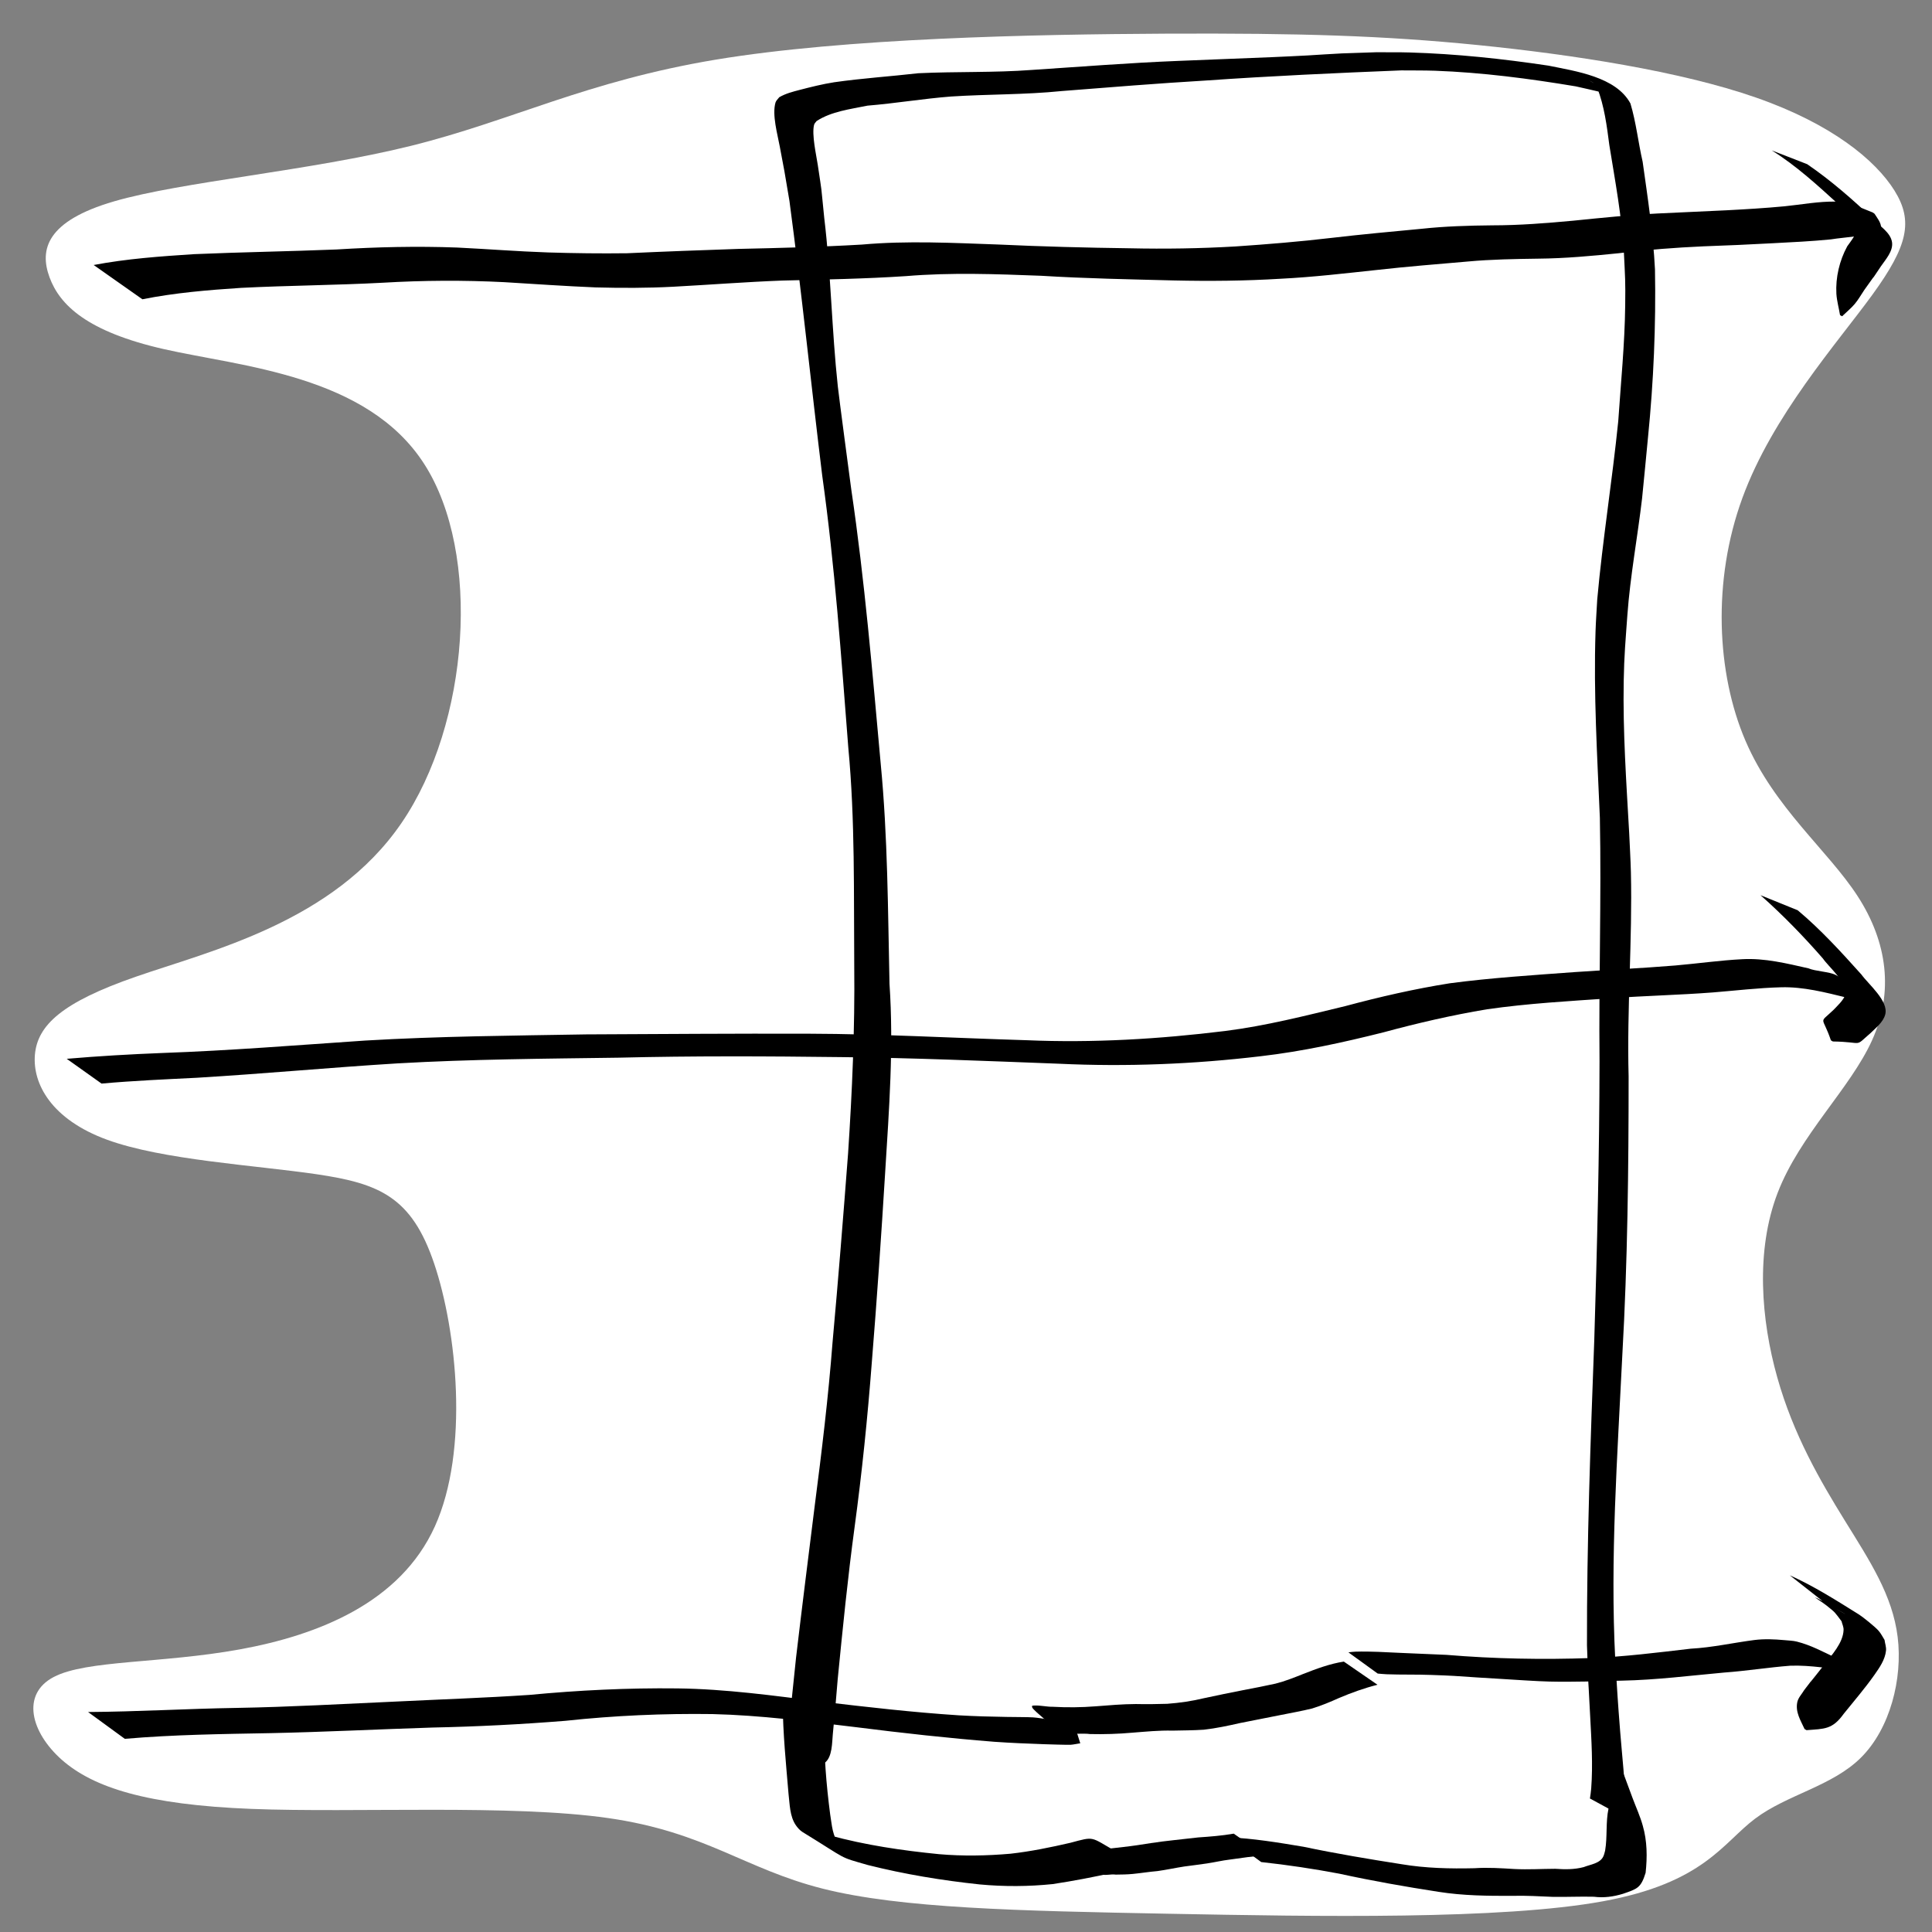 <?xml version="1.0" encoding="UTF-8" standalone="no"?>
<!-- Created with Inkscape (http://www.inkscape.org/) -->

<svg
   width="64"
   height="64"
   viewBox="0 0 16.933 16.933"
   version="1.1"
   id="svg8"
   inkscape:version="1.4.2 (ebf0e940d0, 2025-05-08)"
   sodipodi:docname="vacuum.svg"
   inkscape:export-filename="C:\Users\Ali\Documents\inkscape\freecad\pyrate\pyrate_logo_3_256x256.png"
   inkscape:export-xdpi="1536"
   inkscape:export-ydpi="1536"
   xmlns:inkscape="http://www.inkscape.org/namespaces/inkscape"
   xmlns:sodipodi="http://sodipodi.sourceforge.net/DTD/sodipodi-0.dtd"
   xmlns:xlink="http://www.w3.org/1999/xlink"
   xmlns="http://www.w3.org/2000/svg"
   xmlns:svg="http://www.w3.org/2000/svg"
   xmlns:rdf="http://www.w3.org/1999/02/22-rdf-syntax-ns#"
   xmlns:cc="http://creativecommons.org/ns#"
   xmlns:dc="http://purl.org/dc/elements/1.1/">
  <rect x="0" y="0" width="16.933" height="16.933" fill="#808080" stroke="none"/>
  <defs
     id="defs2">
    <inkscape:path-effect
       effect="bspline"
       id="path-effect3"
       is_visible="true"
       lpeversion="1.3"
       weight="33.333"
       steps="2"
       helper_size="0"
       apply_no_weight="true"
       apply_with_weight="true"
       only_selected="false"
       uniform="false" />
    <linearGradient
       id="linearGradient1245"
       inkscape:collect="always">
      <stop
         id="stop1241"
         offset="0"
         style="stop-color:#aaccff;stop-opacity:1" />
      <stop
         id="stop1243"
         offset="1"
         style="stop-color:#d5f6ff;stop-opacity:1" />
    </linearGradient>
    <linearGradient
       id="linearGradient1167"
       inkscape:collect="always">
      <stop
         id="stop1161"
         offset="0"
         style="stop-color:#00112b;stop-opacity:1" />
      <stop
         id="stop1163"
         offset="1"
         style="stop-color:#2a7fff;stop-opacity:1" />
    </linearGradient>
    <linearGradient
       inkscape:collect="always"
       id="linearGradient1166">
      <stop
         style="stop-color:#41dcff;stop-opacity:1"
         offset="0"
         id="stop1162" />
      <stop
         style="stop-color:#40e0ff;stop-opacity:1"
         offset="1"
         id="stop1164" />
    </linearGradient>
    <linearGradient
       inkscape:collect="always"
       id="linearGradient1058">
      <stop
         style="stop-color:#5175ff;stop-opacity:1"
         offset="0"
         id="stop1054" />
      <stop
         style="stop-color:#40e0ff;stop-opacity:1"
         offset="1"
         id="stop1056" />
    </linearGradient>
    <linearGradient
       id="linearGradient1045"
       inkscape:collect="always">
      <stop
         id="stop1041"
         offset="0"
         style="stop-color:#293449;stop-opacity:1" />
      <stop
         id="stop1043"
         offset="1"
         style="stop-color:#485c80;stop-opacity:1" />
    </linearGradient>
    <linearGradient
       inkscape:collect="always"
       id="linearGradient2480">
      <stop
         style="stop-color:#cc0a08;stop-opacity:1"
         offset="0"
         id="stop2476" />
      <stop
         style="stop-color:#f67d89;stop-opacity:1"
         offset="1"
         id="stop2478" />
    </linearGradient>
    <linearGradient
       id="linearGradient942-5"
       inkscape:collect="always">
      <stop
         id="stop938"
         offset="0"
         style="stop-color:#002076;stop-opacity:1" />
      <stop
         id="stop940"
         offset="1"
         style="stop-color:#40e0ff;stop-opacity:1" />
    </linearGradient>
    <linearGradient
       gradientUnits="userSpaceOnUse"
       y2="31.377"
       x2="86.544"
       y1="282.62"
       x1="20.011"
       id="linearGradient944"
       xlink:href="#linearGradient942-5"
       inkscape:collect="always" />
    <linearGradient
       gradientUnits="userSpaceOnUse"
       y2="112.663"
       x2="98.205"
       y1="257.944"
       x1="13.302"
       id="linearGradient952"
       xlink:href="#linearGradient2480"
       inkscape:collect="always" />
    <linearGradient
       gradientTransform="translate(0,1.587)"
       gradientUnits="userSpaceOnUse"
       y2="133.502"
       x2="146.68"
       y1="272.832"
       x1="101.059"
       id="linearGradient960"
       xlink:href="#linearGradient2480"
       inkscape:collect="always" />
    <filter
       id="filter1495"
       inkscape:label="Drop Shadow"
       style="color-interpolation-filters:sRGB">
      <feFlood
         id="feFlood1485"
         result="flood"
         flood-color="rgb(0,0,0)"
         flood-opacity="0.498" />
      <feComposite
         id="feComposite1487"
         result="composite1"
         operator="in"
         in2="SourceGraphic"
         in="flood" />
      <feGaussianBlur
         id="feGaussianBlur1489"
         result="blur"
         stdDeviation="4"
         in="composite1" />
      <feOffset
         id="feOffset1491"
         result="offset"
         dy="4"
         dx="2" />
      <feComposite
         id="feComposite1493"
         result="composite2"
         operator="over"
         in2="offset"
         in="SourceGraphic" />
    </filter>
    <filter
       id="filter2066"
       inkscape:label="Drop Shadow"
       style="color-interpolation-filters:sRGB">
      <feFlood
         id="feFlood2056"
         result="flood"
         flood-color="rgb(0,0,0)"
         flood-opacity="0.498" />
      <feComposite
         id="feComposite2058"
         result="composite1"
         operator="in"
         in2="SourceGraphic"
         in="flood" />
      <feGaussianBlur
         id="feGaussianBlur2060"
         result="blur"
         stdDeviation="20"
         in="composite1" />
      <feOffset
         id="feOffset2062"
         result="offset"
         dy="20"
         dx="6" />
      <feComposite
         id="feComposite2064"
         result="composite2"
         operator="over"
         in2="offset"
         in="SourceGraphic" />
    </filter>
    <filter
       id="filter2474"
       inkscape:label="Drop Shadow"
       style="color-interpolation-filters:sRGB">
      <feFlood
         id="feFlood2464"
         result="flood"
         flood-color="rgb(0,0,0)"
         flood-opacity="0.498" />
      <feComposite
         id="feComposite2466"
         result="composite1"
         operator="in"
         in2="SourceGraphic"
         in="flood" />
      <feGaussianBlur
         id="feGaussianBlur2468"
         result="blur"
         stdDeviation="4"
         in="composite1" />
      <feOffset
         id="feOffset2470"
         result="offset"
         dy="4.8"
         dx="1.5" />
      <feComposite
         id="feComposite2472"
         result="composite2"
         operator="over"
         in2="offset"
         in="SourceGraphic" />
    </filter>
    <linearGradient
       gradientTransform="translate(0,290.286)"
       gradientUnits="userSpaceOnUse"
       y2="398.202"
       x2="-973.736"
       y1="746.963"
       x1="-1123.225"
       id="linearGradient1033"
       xlink:href="#linearGradient1058"
       inkscape:collect="always" />
    <linearGradient
       gradientTransform="translate(0,213.654)"
       gradientUnits="userSpaceOnUse"
       y2="851.357"
       x2="-987.594"
       y1="1234.087"
       x1="-1127.105"
       id="linearGradient1047"
       xlink:href="#linearGradient1045"
       inkscape:collect="always" />
    <linearGradient
       gradientTransform="translate(-19.2,-44.652)"
       gradientUnits="userSpaceOnUse"
       y2="1157.111"
       x2="-544.481"
       y1="1495.461"
       x1="-689.727"
       id="linearGradient1134"
       xlink:href="#linearGradient1045"
       inkscape:collect="always" />
    <linearGradient
       y2="851.357"
       x2="-987.594"
       y1="1234.087"
       x1="-1127.105"
       gradientTransform="translate(0,213.654)"
       gradientUnits="userSpaceOnUse"
       id="linearGradient1160"
       xlink:href="#linearGradient1166"
       inkscape:collect="always" />
    <linearGradient
       id="linearGradient3682-0">
      <stop
         style="stop-color:#a40000;stop-opacity:1"
         offset="0"
         id="stop3684-0" />
      <stop
         style="stop-color:#ef2929;stop-opacity:1"
         offset="1"
         id="stop3686-0" />
    </linearGradient>
    <linearGradient
       id="linearGradient3864-9">
      <stop
         id="stop3866-1"
         offset="0"
         style="stop-color:#204a87;stop-opacity:1" />
      <stop
         id="stop3868-1"
         offset="1"
         style="stop-color:#729fcf;stop-opacity:1" />
    </linearGradient>
    <linearGradient
       id="linearGradient3682-0-3">
      <stop
         style="stop-color:#ff390f;stop-opacity:1"
         offset="0"
         id="stop3684-0-7" />
      <stop
         style="stop-color:#ff1000;stop-opacity:1;"
         offset="1"
         id="stop3686-0-5" />
    </linearGradient>
    <linearGradient
       id="linearGradient3864-9-7">
      <stop
         id="stop3866-1-7"
         offset="0"
         style="stop-color:#316cab;stop-opacity:1" />
      <stop
         id="stop3868-1-4"
         offset="1"
         style="stop-color:#002ca8;stop-opacity:1" />
    </linearGradient>
    <linearGradient
       id="linearGradient3682">
      <stop
         id="stop3684"
         offset="0"
         style="stop-color:#ff6d0f;stop-opacity:1;" />
      <stop
         id="stop3686"
         offset="1"
         style="stop-color:#ff1000;stop-opacity:1;" />
    </linearGradient>
    <linearGradient
       id="linearGradient3864">
      <stop
         style="stop-color:#71b2f8;stop-opacity:1;"
         offset="0"
         id="stop3866" />
      <stop
         style="stop-color:#002795;stop-opacity:1;"
         offset="1"
         id="stop3868" />
    </linearGradient>
    <linearGradient
       gradientTransform="matrix(0.791,0,0,0.964,-462.083,3.644)"
       gradientUnits="userSpaceOnUse"
       y2="-97.403"
       x2="-2013.709"
       y1="301.05"
       x1="-2412.162"
       id="linearGradient1169"
       xlink:href="#linearGradient1167"
       inkscape:collect="always" />
    <linearGradient
       gradientUnits="userSpaceOnUse"
       y2="-9.26"
       x2="-2055.412"
       y1="284.235"
       x1="-2302.639"
       id="linearGradient1239"
       xlink:href="#linearGradient1245"
       inkscape:collect="always" />
    <linearGradient
       gradientUnits="userSpaceOnUse"
       y2="1276.733"
       x2="4327.056"
       y1="2126.733"
       x1="3477.055"
       id="linearGradient3835"
       xlink:href="#linearGradient1045"
       inkscape:collect="always" />
    <mask
       id="mask5747"
       maskUnits="userSpaceOnUse">
      <path
         inkscape:connector-curvature="0"
         id="path5749"
         d="m -1081.091,3822.706 -30.905,-17.731 -13.647,4.736 -13.02,33.279 -20.481,-1.077 -9.343,-34.41 -13.075,-6.261 -32.611,14.266 -13.776,-15.307 17.731,-30.905 -4.845,-13.606 -33.277,-13.022 1.19,-20.521 34.411,-9.343 6.261,-13.075 -14.376,-32.571 15.307,-13.775 30.905,17.731 13.715,-4.887 12.911,-33.235 20.632,1.153 9.233,34.45 13.075,6.261 32.681,-14.415 13.775,15.307 -17.732,30.905 4.775,13.755 33.237,12.913 -1.04,20.59 -34.45,9.233 -6.262,13.075 14.307,32.721 z m -46.286,-50.679 6.344,-3.681 5.495,-4.983 4.402,-5.947 3.165,-6.612 1.871,-7.128 0.304,-7.306 -1.058,-7.301 -2.408,-6.934 -3.83,-6.413 -4.834,-5.428 -5.947,-4.399 -6.612,-3.165 -7.128,-1.871 -7.345,-0.415 -7.304,1.058 -6.931,2.408 -6.414,3.831 -5.388,4.943 -4.441,5.838 -3.165,6.612 -1.814,7.238 -0.415,7.346 1.058,7.302 2.408,6.933 3.791,6.304 4.874,5.537 5.947,4.399 6.612,3.165 7.238,1.814 7.306,0.304 7.302,-1.058 6.933,-2.408 z"
         style="display:inline;overflow:visible;visibility:visible;fill:#ffffff;fill-opacity:1;fill-rule:evenodd;stroke:none;stroke-width:10;stroke-linecap:round;stroke-linejoin:round;stroke-miterlimit:4;stroke-dasharray:none;stroke-dashoffset:0;stroke-opacity:1;marker:none;enable-background:accumulate" />
    </mask>
    <mask
       id="mask2314"
       maskUnits="userSpaceOnUse">
      <path
         inkscape:connector-curvature="0"
         sodipodi:nodetypes="ccccccccccc"
         id="path2316"
         d="m -1868.976,3355.777 h -288.398 v 59.668 h 119.338 v 59.669 h 59.668 v -59.669 h 49.723 v 99.448 h 59.668 z"
         style="display:inline;overflow:visible;visibility:visible;fill:#ffffff;fill-opacity:1;fill-rule:evenodd;stroke:none;stroke-width:10;stroke-linecap:butt;stroke-linejoin:miter;stroke-miterlimit:4;stroke-dasharray:none;stroke-dashoffset:0;stroke-opacity:1;marker:none;enable-background:accumulate" />
    </mask>
  </defs>
  <sodipodi:namedview
     id="base"
     pagecolor="#ffffff"
     bordercolor="#666666"
     borderopacity="1.0"
     inkscape:pageopacity="0.0"
     inkscape:pageshadow="2"
     inkscape:zoom="15.839192"
     inkscape:cx="37.375644"
     inkscape:cy="28.221137"
     inkscape:document-units="px"
     inkscape:current-layer="layer2"
     showgrid="false"
     inkscape:window-width="1916"
     inkscape:window-height="2104"
     inkscape:window-x="1920"
     inkscape:window-y="0"
     inkscape:window-maximized="1"
     units="px"
     inkscape:showpageshadow="2"
     inkscape:pagecheckerboard="0"
     inkscape:deskcolor="#d1d1d1" />
  <g
     inkscape:groupmode="layer"
     id="layer2"
     inkscape:label="Layer 2">
    <path
       style="fill:#ffffff;stroke-width:0.493"
       d="M 10.22,0.295 C 9.043,0.301 7.411,0.334 6.272,0.523 5.134,0.713 4.488,1.058 3.603,1.278 2.717,1.498 1.592,1.592 0.999,1.765 0.406,1.938 0.345,2.188 0.434,2.43 0.523,2.673 0.763,2.907 1.437,3.06 2.11,3.213 3.218,3.285 3.719,4.068 4.221,4.85 4.115,6.342 3.519,7.213 2.923,8.085 1.837,8.335 1.189,8.561 0.54,8.786 0.329,8.987 0.306,9.243 0.284,9.499 0.451,9.811 0.938,9.989 c 0.487,0.178 1.295,0.223 1.84,0.303 0.546,0.081 0.83,0.198 1.027,0.782 0.198,0.585 0.309,1.637 0.006,2.305 -0.303,0.668 -1.022,0.952 -1.709,1.077 -0.688,0.125 -1.345,0.092 -1.631,0.242 -0.287,0.15 -0.203,0.484 0.072,0.727 0.276,0.242 0.743,0.393 1.659,0.429 0.916,0.036 2.28,-0.042 3.132,0.081 0.852,0.123 1.192,0.445 1.876,0.618 0.685,0.173 1.715,0.195 3.032,0.22 1.317,0.025 2.92,0.053 3.806,-0.109 0.885,-0.161 1.052,-0.512 1.334,-0.724 0.281,-0.212 0.677,-0.284 0.93,-0.537 0.253,-0.253 0.365,-0.688 0.32,-1.055 -0.045,-0.367 -0.245,-0.668 -0.462,-1.019 -0.217,-0.351 -0.451,-0.752 -0.593,-1.256 -0.142,-0.504 -0.192,-1.111 0.003,-1.618 0.195,-0.507 0.635,-0.913 0.827,-1.336 C 16.599,8.697 16.543,8.258 16.281,7.854 16.019,7.45 15.552,7.083 15.298,6.492 15.045,5.902 15.006,5.089 15.271,4.365 15.535,3.642 16.103,3.007 16.412,2.581 16.721,2.155 16.771,1.938 16.604,1.67 16.437,1.403 16.053,1.086 15.39,0.855 14.728,0.624 13.787,0.479 12.954,0.395 12.122,0.312 11.398,0.29 10.22,0.295 Z"
       id="path3"
       inkscape:path-effect="#path-effect3"
       inkscape:original-d="M 10.674077,0.26726952 C 9.0426193,0.30067822 7.4111614,0.33408692 5.7797037,0.3674956 5.1337894,0.71272566 4.487901,1.0579419 3.8419996,1.403165 2.7172177,1.4978249 1.592481,1.592481 0.46772167,1.6871389 0.40647118,1.9377091 0.34522316,2.1882693 0.28397389,2.4388345 0.52340763,2.6727 0.76283179,2.9065562 1.0022607,3.1404169 2.1103378,3.212804 3.2183706,3.2851879 4.3264255,3.3575734 4.2206292,4.8498581 4.1148371,6.3420833 4.009043,7.8343381 2.9232387,8.0849083 1.837478,8.3354685 0.75169556,8.5860337 0.54010294,8.7864899 0.32851879,8.986938 0.11693042,9.18739 c 0.1670468,0.3118208 0.33408691,0.6236291 0.50113036,0.935443 0.80739282,0.04455 1.61475342,0.08909 2.42213012,0.133635 0.2839797,0.116933 0.5679477,0.233861 0.8519216,0.350792 0.1113647,1.052394 0.2227246,2.104747 0.334087,3.157121 -0.7183012,0.283979 -1.4365738,0.567948 -2.1548606,0.851922 -0.6570508,-0.03341 -1.31407521,-0.06682 -1.97111283,-0.100226 0.0835234,0.334093 0.16704345,0.668173 0.25056519,1.00226 0.46773104,0.150342 0.93544334,0.300678 1.40316504,0.451018 1.3642155,-0.07796 2.7283765,-0.155908 4.0925648,-0.233861 0.3396618,0.322957 0.67931,0.645901 1.0189649,0.968852 1.0301219,0.02227 2.0602028,0.04454 3.0903041,0.06682 1.6036489,0.02784 3.2072349,0.05568 4.8108519,0.08352 0.167047,-0.350798 0.334086,-0.701583 0.50113,-1.052374 0.395344,-0.07239 0.790672,-0.144771 1.186009,-0.217156 0.111364,-0.434322 0.222724,-0.868626 0.334086,-1.302939 C 16.587411,13.981532 16.386963,13.68086 16.186511,13.380182 15.952646,12.97927 15.718789,12.578373 15.484929,12.177469 15.434819,11.570532 15.384702,10.96362 15.334589,10.356695 15.774479,9.9502147 16.214352,9.5437507 16.654233,9.1372782 16.59855,8.6973873 16.54287,8.2575148 16.487189,7.8176339 16.019458,7.4501308 15.551746,7.0826425 15.084024,6.7151471 15.045047,5.902186 15.006071,5.0892574 14.967094,4.2763126 15.535053,3.6415346 16.102989,3.0067822 16.670937,2.3720171 16.721051,2.1548563 16.771163,1.9377041 16.821276,1.7205476 16.437069,1.4031587 16.052876,1.0857825 15.668676,0.76839989 14.727646,0.623626 13.786653,0.4788579 12.845642,0.33408692 c -0.72387,-0.0222729 -1.44771,-0.0445449 -2.171565,-0.0668174 z" />
  </g>
  <g
     inkscape:label="Layer 1"
     inkscape:groupmode="layer"
     id="layer1"
     transform="translate(0,-280.067)">
    <path
       style="fill:#000000;stroke-width:0.265"
       id="path9"
       d="m 14.239,295.995 c 0.002,-0.031 0.006,-0.063 0.006,-0.094 -7.67e-4,-0.219 -0.028,-0.439 -0.045,-0.657 -0.023,-0.292 -0.024,-0.327 -0.043,-0.628 -0.046,-0.893 0.019,-1.785 0.062,-2.676 0.046,-0.812 0.055,-1.626 0.055,-2.439 -0.016,-0.597 0.034,-1.193 0.02,-1.79 -0.003,-0.115 -0.01,-0.229 -0.015,-0.343 -0.025,-0.444 -0.056,-0.888 -0.048,-1.333 0.004,-0.228 0.016,-0.351 0.032,-0.576 0.025,-0.344 0.089,-0.682 0.129,-1.024 0.004,-0.031 0.049,-0.506 0.052,-0.536 0.049,-0.489 0.07,-0.98 0.061,-1.471 -0.016,-0.317 -0.064,-0.63 -0.108,-0.943 -0.039,-0.17 -0.057,-0.344 -0.107,-0.511 -0.126,-0.234 -0.48,-0.283 -0.721,-0.332 -0.401,-0.06 -0.806,-0.103 -1.212,-0.115 -0.099,-0.003 -0.198,-10e-4 -0.297,-0.002 -0.099,0.003 -0.199,0.006 -0.298,0.01 -0.101,0.005 -0.201,0.012 -0.302,0.018 -0.104,0.005 -0.208,0.011 -0.312,0.015 -0.275,0.012 -0.55,0.021 -0.825,0.033 -0.427,0.017 -0.853,0.051 -1.279,0.079 -0.332,0.025 -0.664,0.013 -0.996,0.029 -0.245,0.028 -0.493,0.044 -0.737,0.079 -0.102,0.016 -0.202,0.041 -0.302,0.067 -0.065,0.017 -0.121,0.031 -0.179,0.064 -0.011,0.015 -0.027,0.028 -0.033,0.046 -0.032,0.108 0.018,0.281 0.037,0.385 0.058,0.308 0.024,0.12 0.085,0.478 0.107,0.8 0.189,1.604 0.287,2.405 0.111,0.792 0.167,1.591 0.229,2.388 0.06,0.636 0.047,1.276 0.052,1.914 0.006,0.548 -0.018,1.095 -0.054,1.641 -0.042,0.552 -0.086,1.103 -0.136,1.654 -0.037,0.481 -0.095,0.96 -0.157,1.439 -0.055,0.442 -0.111,0.884 -0.163,1.326 -0.017,0.16 -0.034,0.321 -0.05,0.481 -0.011,0.112 -0.032,0.19 0.02,0.299 0.03,0.062 0.08,0.112 0.121,0.168 0,0 0.018,0.009 0.018,0.009 v 0 c 0.047,-0.011 0.1,-0.005 0.14,-0.033 0.071,-0.049 0.066,-0.186 0.073,-0.25 0.016,-0.161 0.03,-0.323 0.043,-0.484 0.044,-0.445 0.088,-0.89 0.148,-1.333 0.065,-0.48 0.114,-0.961 0.151,-1.444 0.045,-0.555 0.083,-1.11 0.117,-1.665 0.034,-0.552 0.076,-1.099 0.038,-1.653 -0.014,-0.643 -0.015,-1.288 -0.077,-1.929 -0.073,-0.803 -0.14,-1.606 -0.258,-2.404 -0.012,-0.09 -0.108,-0.81 -0.118,-0.904 -0.053,-0.491 -0.06,-0.986 -0.119,-1.477 -0.034,-0.333 -0.014,-0.177 -0.057,-0.466 -0.012,-0.081 -0.054,-0.264 -0.032,-0.349 0.003,-0.013 0.015,-0.022 0.022,-0.033 0.131,-0.085 0.296,-0.104 0.446,-0.135 0.245,-0.02 0.487,-0.061 0.732,-0.08 0.324,-0.021 0.648,-0.015 0.971,-0.048 0.419,-0.033 0.839,-0.067 1.259,-0.092 0.571,-0.04 1.144,-0.066 1.716,-0.089 0.099,10e-4 0.197,-2.3e-4 0.296,0.003 0.413,0.015 0.826,0.069 1.234,0.137 0.053,0.012 0.193,0.043 0.253,0.059 0.028,0.008 0.106,0.044 0.084,0.025 -0.064,-0.053 -0.142,-0.088 -0.213,-0.132 -0.014,-0.008 0.029,0.014 0.041,0.025 0.01,0.009 0.015,0.023 0.022,0.034 0.063,0.16 0.085,0.335 0.107,0.504 0.051,0.315 0.11,0.63 0.128,0.949 0.01,0.209 0.014,0.241 0.011,0.455 -0.004,0.34 -0.038,0.678 -0.061,1.017 -0.053,0.521 -0.137,1.039 -0.184,1.56 -0.005,0.094 -0.012,0.188 -0.015,0.282 -0.018,0.545 0.015,1.089 0.038,1.633 0.014,0.711 -0.01,1.422 -0.003,2.133 -9.79e-4,0.814 -0.021,1.628 -0.046,2.442 -0.033,0.892 -0.066,1.785 -0.064,2.678 0.02,0.545 0.002,0.11 0.028,0.621 0.011,0.211 0.025,0.423 0.009,0.634 -0.002,0.029 -0.007,0.058 -0.011,0.087 z" />
    <path
       style="fill:#000000;stroke-width:0.265"
       id="path16"
       d="m 6.86,294.997 c 0.002,0.265 0.029,0.529 0.051,0.792 0.011,0.09 0.01,0.196 0.064,0.275 0.016,0.023 0.035,0.045 0.059,0.06 0.411,0.252 0.306,0.212 0.572,0.289 0.322,0.081 0.65,0.135 0.98,0.17 0.214,0.02 0.428,0.019 0.641,-0.003 0.178,-0.027 0.355,-0.061 0.531,-0.1 0.031,-0.018 0.136,-0.015 0.164,-0.038 0.007,-0.005 0.011,-0.019 0.005,-0.025 -0.04,-0.043 -0.09,-0.076 -0.134,-0.114 0,0 -0.016,-0.011 -0.016,-0.011 v 0 c -0.224,-0.128 -0.181,-0.131 -0.395,-0.074 -0.173,0.04 -0.348,0.076 -0.526,0.096 -0.208,0.018 -0.417,0.022 -0.625,0.004 -0.323,-0.032 -0.645,-0.079 -0.959,-0.165 -0.039,-0.013 -0.148,-0.066 -0.116,-0.04 0.083,0.068 0.182,0.115 0.275,0.17 0.024,0.014 -0.048,-0.027 -0.068,-0.047 -0.07,-0.07 -0.071,-0.176 -0.087,-0.267 -0.034,-0.261 -0.056,-0.524 -0.051,-0.788 z" />
    <path
       style="fill:#000000;stroke-width:0.265"
       id="path17"
       d="m 11.054,296.387 c 0.23,0.025 0.458,0.059 0.685,0.102 0.288,0.063 0.578,0.114 0.87,0.159 0.215,0.034 0.432,0.036 0.649,0.035 0.117,-0.003 0.234,0.004 0.351,0.009 0.12,0.002 0.24,-0.004 0.36,-0.001 0.089,0.011 0.171,-9e-5 0.256,-0.026 0.125,-0.043 0.157,-0.051 0.198,-0.184 0.015,-0.139 0.014,-0.277 -0.025,-0.413 -0.023,-0.083 -0.059,-0.161 -0.089,-0.241 -0.031,-0.083 -0.061,-0.165 -0.092,-0.248 0,0 -0.018,-0.009 -0.018,-0.009 v 0 c -0.015,0.06 -0.029,0.12 -0.046,0.179 -0.016,0.057 -0.043,0.11 -0.055,0.168 -0.026,0.122 -0.009,0.247 -0.03,0.37 -0.005,0.017 -0.008,0.035 -0.016,0.051 -0.029,0.062 -0.114,0.07 -0.171,0.093 -0.083,0.022 -0.165,0.021 -0.25,0.015 -0.119,5e-4 -0.238,0.008 -0.357,0.002 -0.117,-0.007 -0.234,-0.015 -0.352,-0.007 -0.213,0.005 -0.426,2.7e-4 -0.637,-0.035 -0.288,-0.045 -0.575,-0.093 -0.86,-0.153 -0.221,-0.037 -0.443,-0.074 -0.667,-0.083 z" />
    <path
       style="fill:#000000;stroke-width:0.265"
       id="path10"
       d="m 1.248,282.69 c 0.285,-0.057 0.575,-0.081 0.865,-0.1 0.414,-0.021 0.828,-0.023 1.241,-0.045 0.355,-0.021 0.71,-0.023 1.065,-0.005 0.267,0.016 0.534,0.035 0.802,0.046 0.227,0.006 0.454,0.006 0.681,-0.006 0.318,-0.017 0.635,-0.042 0.954,-0.054 0.362,-0.009 0.723,-0.015 1.085,-0.039 0.394,-0.033 0.79,-0.018 1.184,-0.003 0.388,0.024 0.777,0.031 1.165,0.041 0.312,0.007 0.624,0.004 0.935,-0.015 0.282,-0.014 0.562,-0.047 0.843,-0.077 0.265,-0.03 0.532,-0.051 0.797,-0.074 0.205,-0.019 0.411,-0.022 0.616,-0.025 0.237,-0.002 0.474,-0.024 0.71,-0.048 0.245,-0.03 0.492,-0.049 0.738,-0.06 0.202,-0.007 0.404,-0.016 0.605,-0.027 0.171,-0.009 0.342,-0.017 0.513,-0.034 0.136,-0.022 0.279,-0.021 0.407,-0.074 0.01,-0.009 0.027,-0.013 0.031,-0.026 0.01,-0.038 -0.044,-0.105 -0.056,-0.125 0,0 -0.016,-0.011 -0.016,-0.011 v 0 c -0.104,-0.041 -0.208,-0.091 -0.322,-0.095 -0.151,-0.003 -0.3,0.026 -0.45,0.041 -0.169,0.016 -0.338,0.026 -0.508,0.035 -0.201,0.01 -0.402,0.019 -0.603,0.028 -0.247,0.013 -0.493,0.038 -0.739,0.063 -0.237,0.022 -0.474,0.041 -0.713,0.041 -0.206,0.002 -0.411,0.008 -0.616,0.03 -0.264,0.025 -0.528,0.049 -0.792,0.08 -0.28,0.033 -0.561,0.056 -0.842,0.075 -0.309,0.018 -0.618,0.023 -0.927,0.016 -0.384,-0.005 -0.768,-0.015 -1.152,-0.033 -0.398,-0.014 -0.797,-0.035 -1.195,5.5e-4 -0.361,0.021 -0.722,0.03 -1.083,0.038 -0.325,0.011 -0.65,0.023 -0.975,0.038 -0.231,0.003 -0.462,2.1e-4 -0.693,-0.007 -0.266,-0.009 -0.531,-0.03 -0.797,-0.043 -0.352,-0.013 -0.705,-0.005 -1.057,0.017 -0.416,0.017 -0.833,0.023 -1.249,0.041 -0.294,0.019 -0.589,0.04 -0.879,0.095 z" />
    <path
       style="fill:#000000;stroke-width:0.265"
       id="path11"
       d="m 15.528,281.385 c 0.217,0.135 0.405,0.309 0.593,0.48 0.046,0.055 0.139,0.104 0.152,0.184 0.01,0.063 -0.052,0.131 -0.083,0.177 -0.068,0.125 -0.103,0.273 -0.095,0.416 0.004,0.063 0.022,0.125 0.032,0.187 0,0 0.018,0.01 0.018,0.01 v 0 c 0.037,-0.036 0.078,-0.069 0.111,-0.108 0.032,-0.038 0.056,-0.082 0.084,-0.123 0.16,-0.227 0.007,-7.6e-4 0.146,-0.208 0.039,-0.057 0.107,-0.131 0.097,-0.208 -0.012,-0.089 -0.111,-0.143 -0.163,-0.204 -0.183,-0.173 -0.373,-0.34 -0.581,-0.482 z" />
    <path
       style="fill:#000000;stroke-width:0.265"
       id="path12"
       d="m 0.89,289.564 c 0.278,-0.025 0.557,-0.037 0.836,-0.051 0.586,-0.035 1.171,-0.09 1.758,-0.126 0.645,-0.037 1.292,-0.041 1.938,-0.05 0.651,-0.016 1.302,-0.013 1.953,-0.005 0.636,0.007 1.271,0.034 1.906,0.058 0.592,0.028 1.183,0.004 1.771,-0.066 0.362,-0.042 0.719,-0.12 1.073,-0.209 0.299,-0.081 0.601,-0.151 0.907,-0.202 0.361,-0.052 0.725,-0.072 1.089,-0.097 0.298,-0.022 0.597,-0.028 0.894,-0.051 0.199,-0.016 0.397,-0.04 0.597,-0.045 0.196,-0.005 0.386,0.045 0.575,0.091 0.058,0.013 0.116,0.029 0.174,0.043 0.021,0.005 0.068,0.034 0.062,0.013 -0.037,-0.136 -0.121,-0.059 -0.072,-0.1 0,0 -0.016,-0.012 -0.016,-0.012 v 0 c -0.226,-0.104 0.277,0.131 -0.246,-0.143 -0.056,-0.029 -0.18,-0.032 -0.239,-0.058 -0.191,-0.043 -0.383,-0.091 -0.58,-0.08 -0.196,0.01 -0.39,0.038 -0.586,0.055 -0.294,0.024 -0.589,0.038 -0.883,0.058 -0.365,0.027 -0.731,0.05 -1.094,0.098 -0.309,0.049 -0.614,0.119 -0.916,0.2 -0.348,0.084 -0.696,0.173 -1.052,0.218 -0.578,0.071 -1.159,0.106 -1.742,0.081 -0.636,-0.019 -1.271,-0.055 -1.907,-0.057 -0.651,-0.002 -1.302,0.003 -1.953,0.006 -0.645,0.011 -1.291,0.016 -1.936,0.054 -0.593,0.04 -1.185,0.088 -1.779,0.109 -0.279,0.011 -0.559,0.027 -0.837,0.051 z" />
    <path
       style="fill:#000000;stroke-width:0.265"
       id="path13"
       d="m 15.43,287.913 c 0.195,0.173 0.376,0.359 0.547,0.555 0.047,0.07 0.224,0.22 0.197,0.315 -0.014,0.049 -0.075,0.104 -0.105,0.136 -0.132,0.126 -0.097,0.044 -0.022,0.266 0,0 0.017,0.01 0.017,0.01 v 0 c 0.281,0.004 0.18,0.056 0.333,-0.076 0.045,-0.045 0.108,-0.093 0.126,-0.16 0.032,-0.119 -0.147,-0.265 -0.208,-0.35 -0.177,-0.197 -0.356,-0.394 -0.559,-0.564 z" />
    <path
       style="fill:#000000;stroke-width:0.265"
       id="path14"
       d="m 1.094,295.307 c 0.426,-0.037 0.854,-0.042 1.281,-0.05 0.472,-0.01 0.944,-0.034 1.417,-0.049 0.389,-0.008 0.777,-0.028 1.164,-0.059 0.428,-0.046 0.858,-0.065 1.288,-0.059 0.422,0.01 0.841,0.065 1.26,0.115 0.403,0.051 0.807,0.096 1.213,0.128 0.144,0.01 0.288,0.016 0.432,0.021 0.016,5.3e-4 0.214,0.007 0.235,0.005 0.028,-0.002 0.056,-0.009 0.084,-0.013 -0.01,-0.033 -0.021,-0.065 -0.031,-0.098 0,0 -0.016,-0.012 -0.016,-0.012 v 0 c -0.08,-0.033 -0.16,-0.066 -0.24,-0.1 -0.042,-0.006 -0.084,-0.014 -0.126,-0.017 -0.031,-0.003 -0.203,-0.003 -0.232,-0.004 -0.14,-0.002 -0.28,-0.006 -0.419,-0.014 -0.401,-0.026 -0.8,-0.072 -1.198,-0.119 -0.422,-0.053 -0.844,-0.112 -1.27,-0.117 -0.433,-0.005 -0.865,0.016 -1.296,0.057 -0.387,0.026 -0.775,0.039 -1.163,0.058 -0.468,0.021 -0.937,0.048 -1.405,0.056 -0.434,0.007 -0.866,0.033 -1.3,0.036 z" />
    <path
       style="fill:#000000;stroke-width:0.265"
       id="path15"
       d="m 12.075,294.735 c 0.026,0.002 0.052,0.005 0.078,0.006 0.13,0.005 0.261,10e-4 0.391,0.006 0.197,0.007 0.198,0.008 0.403,0.022 0.071,0.004 0.142,0.009 0.213,0.013 0.095,0.006 0.322,0.021 0.419,0.023 0.212,0.005 0.425,-0.003 0.637,-0.008 0.3,-0.006 0.598,-0.044 0.896,-0.071 0.194,-0.014 0.386,-0.045 0.58,-0.06 0.09,-0.003 0.18,0.004 0.269,0.014 0.036,0.004 0.072,0.016 0.109,0.014 0.019,-9.5e-4 0.044,-0.005 0.052,-0.022 0.009,-0.02 -0.01,-0.042 -0.016,-0.063 0,0 -0.016,-0.012 -0.016,-0.012 v 0 c -0.115,-0.054 -0.218,-0.111 -0.341,-0.142 -0.035,-0.009 -0.073,-0.009 -0.109,-0.013 -0.088,-0.008 -0.176,-0.012 -0.264,-10e-4 -0.186,0.024 -0.37,0.066 -0.558,0.076 -0.292,0.034 -0.583,0.071 -0.877,0.082 -0.422,0.015 -0.843,0.007 -1.264,-0.028 -0.392,-0.017 -0.025,-0.001 -0.397,-0.017 -0.133,-0.006 -0.267,-0.015 -0.4,-0.011 -0.021,5.8e-4 -0.041,0.004 -0.062,0.006 z" />
    <path
       style="fill:#000000;stroke-width:0.265"
       id="path18"
       d="m 16.014,294.131 c 0.021,0.009 0.042,0.018 0.063,0.028 0.03,0.016 0.119,0.067 0.089,0.051 -0.083,-0.046 -0.163,-0.099 -0.249,-0.139 -0.034,-0.016 0.062,0.043 0.091,0.067 0.085,0.068 0.069,0.056 0.132,0.138 0.006,0.025 0.019,0.05 0.018,0.076 -0.003,0.114 -0.106,0.223 -0.17,0.306 -0.303,0.388 0.103,-0.142 -0.176,0.223 -0.02,0.034 -0.05,0.064 -0.059,0.102 -0.02,0.089 0.029,0.163 0.063,0.238 0,0 0.017,0.01 0.017,0.01 v 0 c 0.158,-0.012 0.227,-0.005 0.326,-0.143 0.09,-0.112 0.186,-0.223 0.269,-0.341 0.044,-0.063 0.094,-0.133 0.102,-0.214 0.003,-0.031 -0.009,-0.062 -0.013,-0.093 -0.017,-0.027 -0.031,-0.056 -0.052,-0.08 -0.027,-0.032 -0.139,-0.122 -0.171,-0.142 -0.194,-0.121 -0.396,-0.25 -0.607,-0.344 z" />
    <path
       style="fill:#000000;stroke-width:0.265"
       id="path1"
       d="m 10.813,296.138 c -0.103,0.018 -0.207,0.026 -0.31,0.033 -0.072,0.007 -0.143,0.017 -0.215,0.024 -0.068,0.007 -0.135,0.016 -0.202,0.026 -0.08,0.013 -0.16,0.025 -0.241,0.034 -0.072,0.008 -0.144,0.018 -0.217,0.022 -0.05,4.2e-4 -0.1,0.002 -0.151,0.002 -0.028,9.3e-4 -0.056,7.4e-4 -0.085,10e-4 -0.019,2.6e-4 -0.037,-6.9e-4 -0.033,0.006 0.007,0.013 0.021,0.022 0.031,0.033 0.063,0.053 0.038,0.031 0.076,0.065 0,0 0.016,0.012 0.016,0.012 v 0 c 0.055,0.033 0.02,0.011 0.104,0.065 0.02,0.011 0.038,0.023 0.059,0.032 0.035,0.016 0.094,-0.003 0.133,0.004 0.05,-6.6e-4 0.101,-0.001 0.151,-0.006 0.072,-0.007 0.144,-0.019 0.216,-0.025 0.079,-0.011 0.156,-0.028 0.234,-0.04 0.067,-0.009 0.133,-0.017 0.2,-0.027 0.067,-0.01 0.133,-0.026 0.201,-0.034 0.101,-0.015 0.203,-0.028 0.304,-0.038 z" />
    <path
       style="fill:#000000;stroke-width:0.265"
       id="path2"
       d="m 11.778,294.63 c -0.123,0.019 -0.24,0.063 -0.355,0.108 -0.08,0.032 -0.16,0.064 -0.243,0.085 -0.094,0.021 -0.189,0.039 -0.283,0.057 -0.114,0.023 -0.228,0.045 -0.341,0.07 -0.107,0.026 -0.216,0.042 -0.326,0.05 -0.092,0.003 -0.184,0.004 -0.275,0.002 -0.118,4.5e-4 -0.236,0.011 -0.353,0.02 -0.125,0.01 -0.251,0.011 -0.376,0.004 -0.048,10e-4 -0.108,-0.013 -0.156,-0.011 -0.009,5e-4 -0.025,-0.001 -0.025,0.007 -1.995e-4,0.015 0.014,0.026 0.024,0.036 0.018,0.019 0.04,0.036 0.06,0.054 0.006,0.005 0.012,0.011 0.018,0.016 0,0 0.016,0.012 0.016,0.012 v 0 c 0.008,0.005 0.017,0.011 0.025,0.016 0.052,0.032 0.108,0.07 0.166,0.093 0.059,0.023 0.137,0.007 0.199,0.016 0.124,0.003 0.249,-0.001 0.372,-0.012 0.117,-0.009 0.234,-0.021 0.352,-0.018 0.091,-0.002 0.182,-0.002 0.273,-0.008 0.108,-0.012 0.215,-0.035 0.321,-0.059 0.114,-0.023 0.229,-0.045 0.344,-0.068 0.095,-0.019 0.191,-0.036 0.285,-0.059 0.082,-0.025 0.16,-0.058 0.238,-0.093 0.109,-0.046 0.22,-0.086 0.335,-0.115 z" />
  </g>
</svg>
